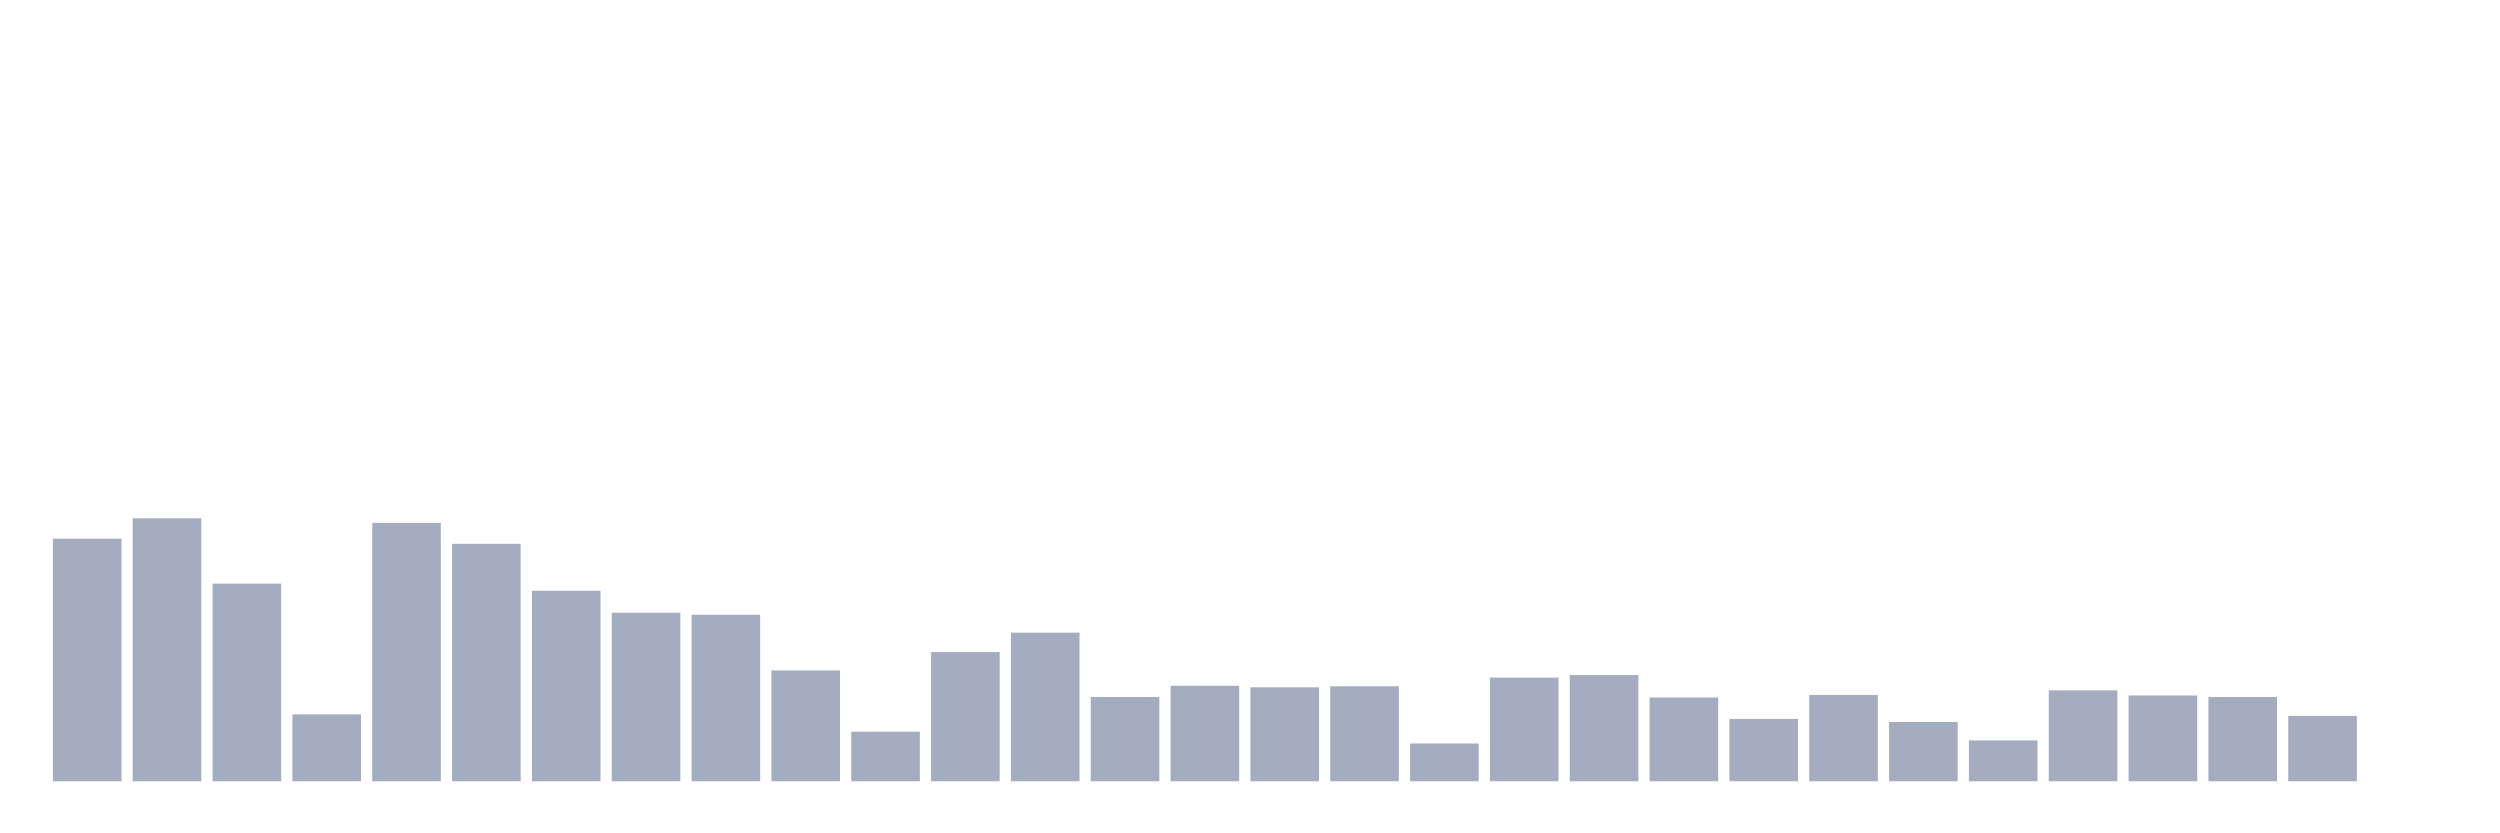 <svg xmlns="http://www.w3.org/2000/svg" viewBox="0 0 480 160"><g transform="translate(10,10)"><rect class="bar" x="0.153" width="13.175" y="93.431" height="46.569" fill="rgb(164,173,192)"></rect><rect class="bar" x="15.482" width="13.175" y="89.51" height="50.49" fill="rgb(164,173,192)"></rect><rect class="bar" x="30.81" width="13.175" y="102.059" height="37.941" fill="rgb(164,173,192)"></rect><rect class="bar" x="46.138" width="13.175" y="127.157" height="12.843" fill="rgb(164,173,192)"></rect><rect class="bar" x="61.466" width="13.175" y="90.392" height="49.608" fill="rgb(164,173,192)"></rect><rect class="bar" x="76.794" width="13.175" y="94.412" height="45.588" fill="rgb(164,173,192)"></rect><rect class="bar" x="92.123" width="13.175" y="103.431" height="36.569" fill="rgb(164,173,192)"></rect><rect class="bar" x="107.451" width="13.175" y="107.647" height="32.353" fill="rgb(164,173,192)"></rect><rect class="bar" x="122.779" width="13.175" y="108.039" height="31.961" fill="rgb(164,173,192)"></rect><rect class="bar" x="138.107" width="13.175" y="118.725" height="21.275" fill="rgb(164,173,192)"></rect><rect class="bar" x="153.436" width="13.175" y="130.49" height="9.51" fill="rgb(164,173,192)"></rect><rect class="bar" x="168.764" width="13.175" y="115.196" height="24.804" fill="rgb(164,173,192)"></rect><rect class="bar" x="184.092" width="13.175" y="111.471" height="28.529" fill="rgb(164,173,192)"></rect><rect class="bar" x="199.42" width="13.175" y="123.824" height="16.176" fill="rgb(164,173,192)"></rect><rect class="bar" x="214.748" width="13.175" y="121.667" height="18.333" fill="rgb(164,173,192)"></rect><rect class="bar" x="230.077" width="13.175" y="121.961" height="18.039" fill="rgb(164,173,192)"></rect><rect class="bar" x="245.405" width="13.175" y="121.765" height="18.235" fill="rgb(164,173,192)"></rect><rect class="bar" x="260.733" width="13.175" y="132.745" height="7.255" fill="rgb(164,173,192)"></rect><rect class="bar" x="276.061" width="13.175" y="120.098" height="19.902" fill="rgb(164,173,192)"></rect><rect class="bar" x="291.39" width="13.175" y="119.608" height="20.392" fill="rgb(164,173,192)"></rect><rect class="bar" x="306.718" width="13.175" y="123.922" height="16.078" fill="rgb(164,173,192)"></rect><rect class="bar" x="322.046" width="13.175" y="128.039" height="11.961" fill="rgb(164,173,192)"></rect><rect class="bar" x="337.374" width="13.175" y="123.431" height="16.569" fill="rgb(164,173,192)"></rect><rect class="bar" x="352.702" width="13.175" y="128.627" height="11.373" fill="rgb(164,173,192)"></rect><rect class="bar" x="368.031" width="13.175" y="132.157" height="7.843" fill="rgb(164,173,192)"></rect><rect class="bar" x="383.359" width="13.175" y="122.549" height="17.451" fill="rgb(164,173,192)"></rect><rect class="bar" x="398.687" width="13.175" y="123.529" height="16.471" fill="rgb(164,173,192)"></rect><rect class="bar" x="414.015" width="13.175" y="123.824" height="16.176" fill="rgb(164,173,192)"></rect><rect class="bar" x="429.344" width="13.175" y="127.451" height="12.549" fill="rgb(164,173,192)"></rect><rect class="bar" x="444.672" width="13.175" y="140" height="0" fill="rgb(164,173,192)"></rect></g></svg>